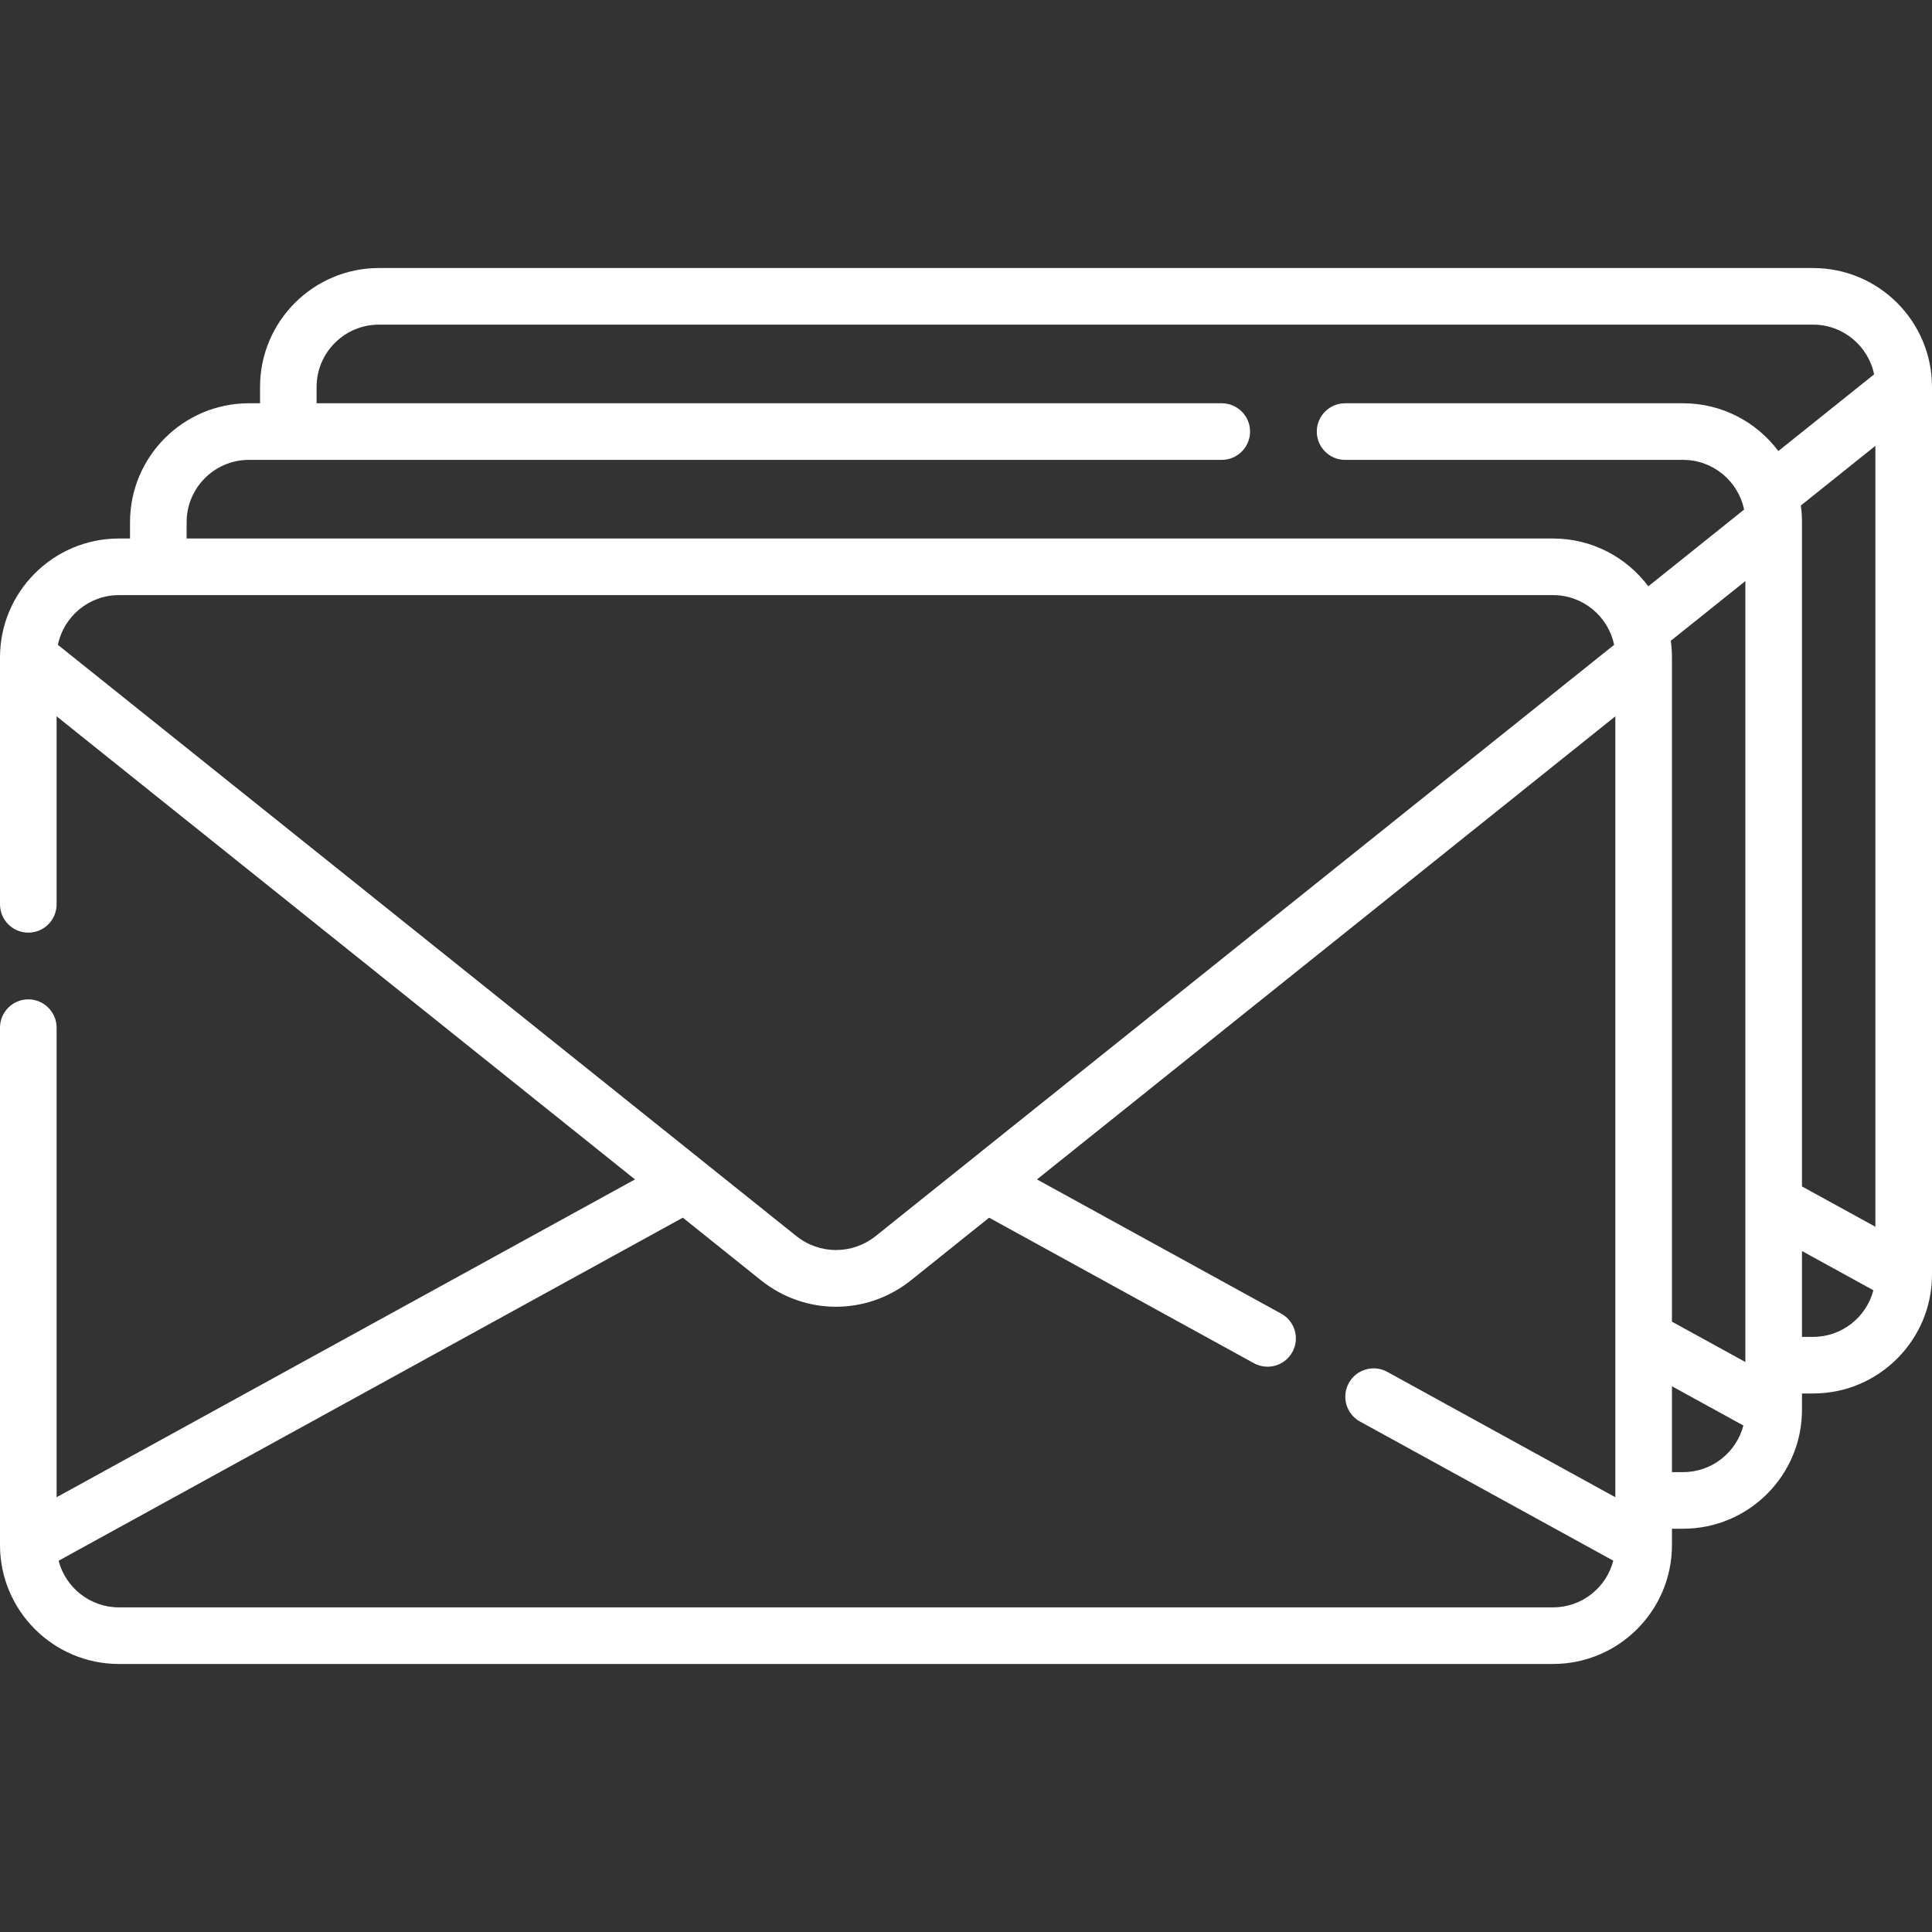                                             <svg width="30" height="30" viewBox="0 0 30 30" fill="none" xmlns="http://www.w3.org/2000/svg">
                                                <rect x="0" y="0" width="30" height="30" fill="#333333" stroke="none"/>
                                                <g clip-path="url(#clip0_105_4775)">
                                                <path d="M28.154 4.162H5.884C4.866 4.162 4.038 4.99 4.038 6.008V6.262H3.865C2.847 6.262 2.019 7.09 2.019 8.108V8.362H1.846C0.828 8.362 0 9.19 0 10.208V14.042C0 14.285 0.197 14.482 0.439 14.482C0.682 14.482 0.879 14.285 0.879 14.042V11.123L9.86 18.314L0.879 23.249V15.958C0.879 15.715 0.682 15.518 0.439 15.518C0.197 15.518 0 15.715 0 15.958V23.992C0 25.01 0.828 25.838 1.846 25.838H24.116C25.132 25.838 25.958 25.014 25.962 24C25.962 23.997 25.962 23.995 25.962 23.993C25.962 23.992 25.962 23.992 25.962 23.992V23.738H26.135C27.153 23.738 27.981 22.91 27.981 21.892V21.638H28.154C29.172 21.638 30 20.81 30 19.792V6.008C30 4.99 29.172 4.162 28.154 4.162ZM25.962 10.208C25.962 10.12 25.956 10.034 25.944 9.95L27.102 9.023V18.679V18.682V21.149L25.962 20.523V10.208ZM27.981 8.108C27.981 8.02 27.975 7.934 27.963 7.85L29.121 6.923V19.049L27.981 18.423V8.108ZM3.865 7.141H18.971C19.214 7.141 19.411 6.944 19.411 6.701C19.411 6.459 19.214 6.262 18.971 6.262H4.916V6.008C4.916 5.475 5.35 5.041 5.884 5.041H28.154C28.62 5.041 29.011 5.373 29.101 5.813L27.614 7.004C27.277 6.554 26.739 6.262 26.135 6.262H20.887C20.644 6.262 20.447 6.459 20.447 6.701C20.447 6.944 20.644 7.141 20.887 7.141H26.135C26.602 7.141 26.992 7.473 27.082 7.913L25.595 9.104C25.258 8.654 24.721 8.362 24.116 8.362H2.898V8.108C2.898 7.575 3.332 7.141 3.865 7.141ZM1.846 9.241H24.116C24.583 9.241 24.973 9.573 25.064 10.013L13.598 19.193C13.235 19.483 12.728 19.483 12.365 19.193L10.922 18.038C10.921 18.037 10.921 18.037 10.92 18.036L0.899 10.013C0.989 9.573 1.38 9.241 1.846 9.241ZM24.116 24.959H1.846C1.397 24.959 1.018 24.651 0.91 24.235L10.603 18.908L11.815 19.879C12.159 20.154 12.57 20.291 12.981 20.291C13.392 20.291 13.804 20.154 14.147 19.879L15.359 18.908L19.471 21.168C19.538 21.205 19.611 21.222 19.682 21.222C19.837 21.222 19.988 21.14 20.068 20.994C20.185 20.782 20.107 20.514 19.894 20.398L16.102 18.314L25.083 11.123V20.779V20.782V23.249L21.541 21.302C21.328 21.185 21.061 21.263 20.944 21.476C20.827 21.689 20.905 21.956 21.117 22.073L25.051 24.234C24.944 24.651 24.566 24.959 24.116 24.959ZM26.135 22.859H25.962V21.526L27.071 22.135C26.963 22.551 26.585 22.859 26.135 22.859ZM28.154 20.759H27.981V19.426L29.09 20.035C28.982 20.451 28.603 20.759 28.154 20.759Z" fill="white"/>
                                                </g>
                                                <defs>
                                                <clipPath id="clip0_105_4775">
                                                <rect width="30" height="30" fill="white"/>
                                                </clipPath>
                                                </defs>
                                            </svg>